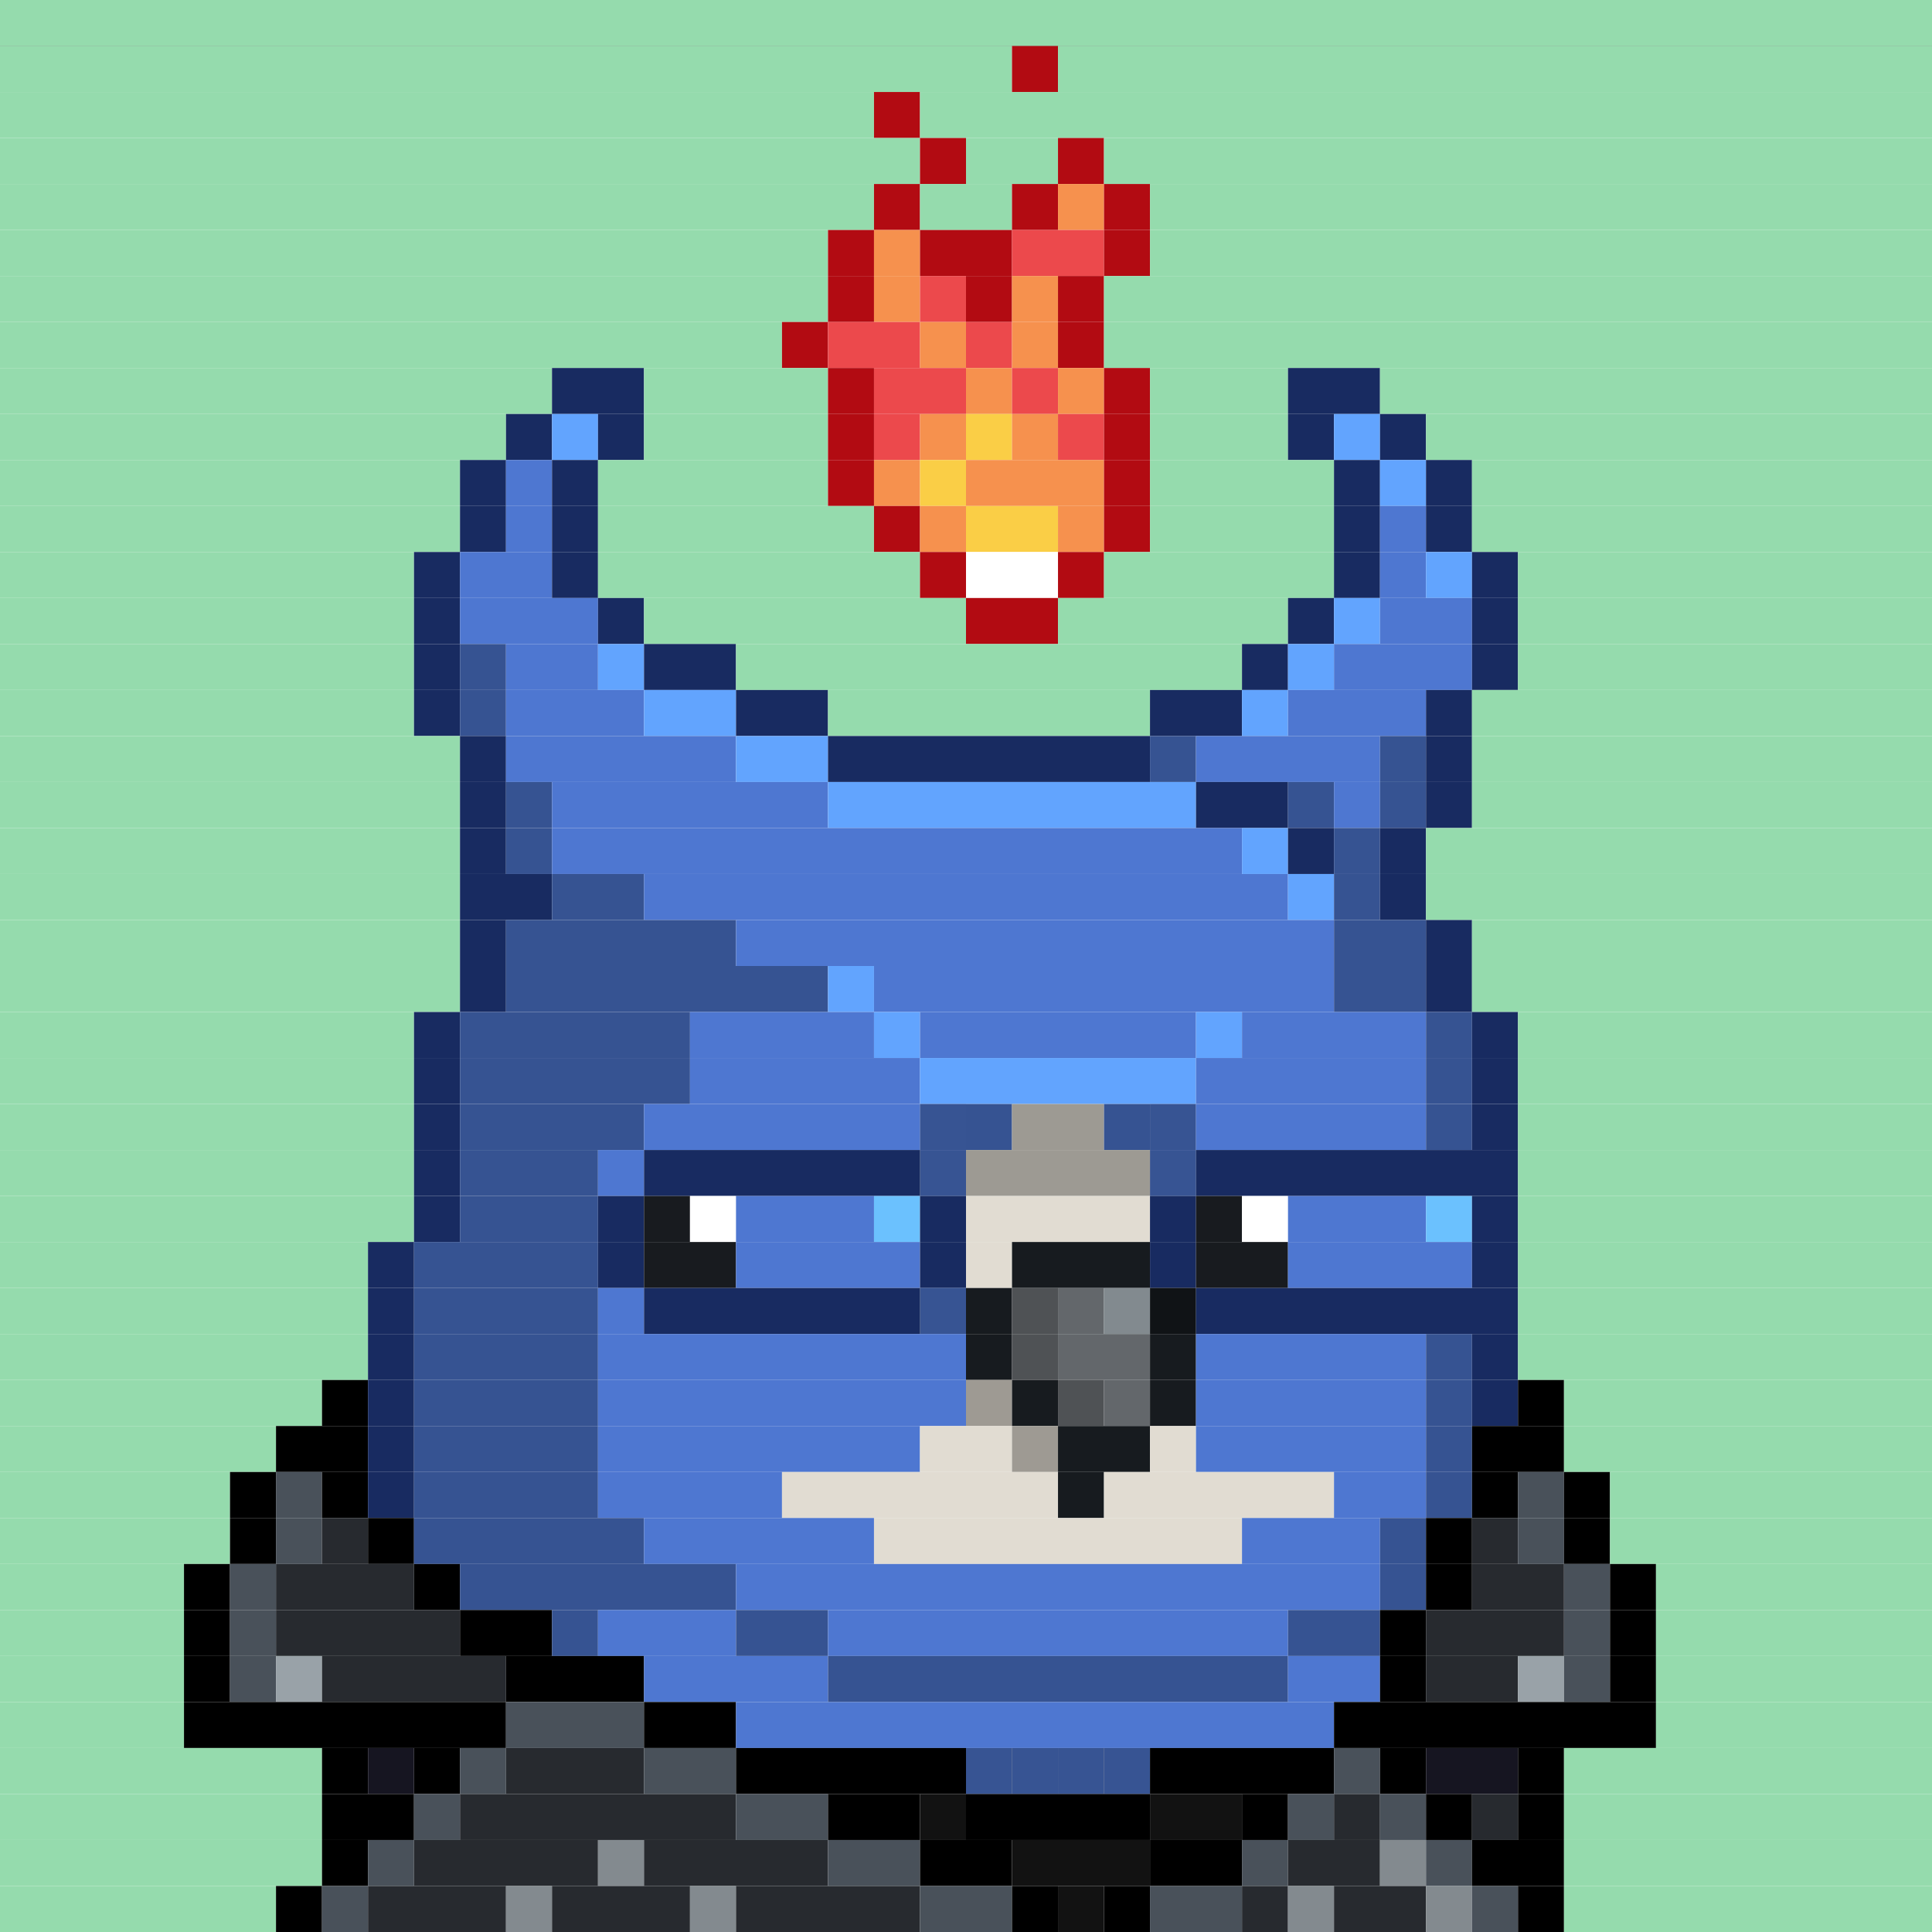 <svg id="bird-svg" xmlns="http://www.w3.org/2000/svg" preserveAspectRatio="xMinYMin meet" viewBox="0 0 42 42"><rect x="0" y="0" width="42" height="42" fill="#333333" stroke="none"/> <rect class='c86' x='0' y='0' width='42'/><rect class='c86' x='0' y='1' width='22'/><rect class='c445' x='22' y='1' width='1'/><rect class='c86' x='23' y='1' width='19'/><rect class='c86' x='0' y='2' width='19'/><rect class='c445' x='19' y='2' width='1'/><rect class='c86' x='20' y='2' width='22'/><rect class='c86' x='0' y='3' width='20'/><rect class='c445' x='20' y='3' width='1'/><rect class='c86' x='21' y='3' width='2'/><rect class='c445' x='23' y='3' width='1'/><rect class='c86' x='24' y='3' width='18'/><rect class='c86' x='0' y='4' width='19'/><rect class='c445' x='19' y='4' width='1'/><rect class='c86' x='20' y='4' width='2'/><rect class='c445' x='22' y='4' width='1'/><rect class='c333' x='23' y='4' width='1'/><rect class='c445' x='24' y='4' width='1'/><rect class='c86' x='25' y='4' width='17'/><rect class='c86' x='0' y='5' width='18'/><rect class='c445' x='18' y='5' width='1'/><rect class='c333' x='19' y='5' width='1'/><rect class='c445' x='20' y='5' width='2'/><rect class='c332' x='22' y='5' width='2'/><rect class='c445' x='24' y='5' width='1'/><rect class='c86' x='25' y='5' width='17'/><rect class='c86' x='0' y='6' width='18'/><rect class='c445' x='18' y='6' width='1'/><rect class='c333' x='19' y='6' width='1'/><rect class='c332' x='20' y='6' width='1'/><rect class='c445' x='21' y='6' width='1'/><rect class='c333' x='22' y='6' width='1'/><rect class='c445' x='23' y='6' width='1'/><rect class='c86' x='24' y='6' width='18'/><rect class='c86' x='0' y='7' width='17'/><rect class='c445' x='17' y='7' width='1'/><rect class='c332' x='18' y='7' width='2'/><rect class='c333' x='20' y='7' width='1'/><rect class='c332' x='21' y='7' width='1'/><rect class='c333' x='22' y='7' width='1'/><rect class='c445' x='23' y='7' width='1'/><rect class='c86' x='24' y='7' width='18'/><rect class='c86' x='0' y='8' width='12'/><rect class='c171' x='12' y='8' width='2'/><rect class='c86' x='14' y='8' width='4'/><rect class='c445' x='18' y='8' width='1'/><rect class='c332' x='19' y='8' width='2'/><rect class='c333' x='21' y='8' width='1'/><rect class='c332' x='22' y='8' width='1'/><rect class='c333' x='23' y='8' width='1'/><rect class='c445' x='24' y='8' width='1'/><rect class='c86' x='25' y='8' width='3'/><rect class='c171' x='28' y='8' width='2'/><rect class='c86' x='30' y='8' width='12'/><rect class='c86' x='0' y='9' width='11'/><rect class='c171' x='11' y='9' width='1'/><rect class='c175' x='12' y='9' width='1'/><rect class='c171' x='13' y='9' width='1'/><rect class='c86' x='14' y='9' width='4'/><rect class='c445' x='18' y='9' width='1'/><rect class='c332' x='19' y='9' width='1'/><rect class='c333' x='20' y='9' width='1'/><rect class='c334' x='21' y='9' width='1'/><rect class='c333' x='22' y='9' width='1'/><rect class='c332' x='23' y='9' width='1'/><rect class='c445' x='24' y='9' width='1'/><rect class='c86' x='25' y='9' width='3'/><rect class='c171' x='28' y='9' width='1'/><rect class='c175' x='29' y='9' width='1'/><rect class='c171' x='30' y='9' width='1'/><rect class='c86' x='31' y='9' width='11'/><rect class='c86' x='0' y='10' width='10'/><rect class='c171' x='10' y='10' width='1'/><rect class='c173' x='11' y='10' width='1'/><rect class='c171' x='12' y='10' width='1'/><rect class='c86' x='13' y='10' width='5'/><rect class='c445' x='18' y='10' width='1'/><rect class='c333' x='19' y='10' width='1'/><rect class='c334' x='20' y='10' width='1'/><rect class='c333' x='21' y='10' width='3'/><rect class='c445' x='24' y='10' width='1'/><rect class='c86' x='25' y='10' width='4'/><rect class='c171' x='29' y='10' width='1'/><rect class='c175' x='30' y='10' width='1'/><rect class='c171' x='31' y='10' width='1'/><rect class='c86' x='32' y='10' width='10'/><rect class='c86' x='0' y='11' width='10'/><rect class='c171' x='10' y='11' width='1'/><rect class='c173' x='11' y='11' width='1'/><rect class='c171' x='12' y='11' width='1'/><rect class='c86' x='13' y='11' width='6'/><rect class='c445' x='19' y='11' width='1'/><rect class='c333' x='20' y='11' width='1'/><rect class='c334' x='21' y='11' width='2'/><rect class='c333' x='23' y='11' width='1'/><rect class='c445' x='24' y='11' width='1'/><rect class='c86' x='25' y='11' width='4'/><rect class='c171' x='29' y='11' width='1'/><rect class='c173' x='30' y='11' width='1'/><rect class='c171' x='31' y='11' width='1'/><rect class='c86' x='32' y='11' width='10'/><rect class='c86' x='0' y='12' width='9'/><rect class='c171' x='9' y='12' width='1'/><rect class='c173' x='10' y='12' width='2'/><rect class='c171' x='12' y='12' width='1'/><rect class='c86' x='13' y='12' width='7'/><rect class='c445' x='20' y='12' width='1'/><rect class='c138' x='21' y='12' width='2'/><rect class='c445' x='23' y='12' width='1'/><rect class='c86' x='24' y='12' width='5'/><rect class='c171' x='29' y='12' width='1'/><rect class='c173' x='30' y='12' width='1'/><rect class='c175' x='31' y='12' width='1'/><rect class='c171' x='32' y='12' width='1'/><rect class='c86' x='33' y='12' width='9'/><rect class='c86' x='0' y='13' width='9'/><rect class='c171' x='9' y='13' width='1'/><rect class='c173' x='10' y='13' width='3'/><rect class='c171' x='13' y='13' width='1'/><rect class='c86' x='14' y='13' width='7'/><rect class='c445' x='21' y='13' width='2'/><rect class='c86' x='23' y='13' width='5'/><rect class='c171' x='28' y='13' width='1'/><rect class='c175' x='29' y='13' width='1'/><rect class='c173' x='30' y='13' width='2'/><rect class='c171' x='32' y='13' width='1'/><rect class='c86' x='33' y='13' width='9'/><rect class='c86' x='0' y='14' width='9'/><rect class='c171' x='9' y='14' width='1'/><rect class='c174' x='10' y='14' width='1'/><rect class='c173' x='11' y='14' width='2'/><rect class='c175' x='13' y='14' width='1'/><rect class='c171' x='14' y='14' width='2'/><rect class='c86' x='16' y='14' width='11'/><rect class='c171' x='27' y='14' width='1'/><rect class='c175' x='28' y='14' width='1'/><rect class='c173' x='29' y='14' width='3'/><rect class='c171' x='32' y='14' width='1'/><rect class='c86' x='33' y='14' width='9'/><rect class='c86' x='0' y='15' width='9'/><rect class='c171' x='9' y='15' width='1'/><rect class='c174' x='10' y='15' width='1'/><rect class='c173' x='11' y='15' width='3'/><rect class='c175' x='14' y='15' width='2'/><rect class='c171' x='16' y='15' width='2'/><rect class='c86' x='18' y='15' width='7'/><rect class='c171' x='25' y='15' width='2'/><rect class='c175' x='27' y='15' width='1'/><rect class='c173' x='28' y='15' width='3'/><rect class='c171' x='31' y='15' width='1'/><rect class='c86' x='32' y='15' width='10'/><rect class='c86' x='0' y='16' width='10'/><rect class='c171' x='10' y='16' width='1'/><rect class='c173' x='11' y='16' width='5'/><rect class='c175' x='16' y='16' width='2'/><rect class='c171' x='18' y='16' width='7'/><rect class='c174' x='25' y='16' width='1'/><rect class='c173' x='26' y='16' width='4'/><rect class='c174' x='30' y='16' width='1'/><rect class='c171' x='31' y='16' width='1'/><rect class='c86' x='32' y='16' width='10'/><rect class='c86' x='0' y='17' width='10'/><rect class='c171' x='10' y='17' width='1'/><rect class='c174' x='11' y='17' width='1'/><rect class='c173' x='12' y='17' width='6'/><rect class='c175' x='18' y='17' width='8'/><rect class='c171' x='26' y='17' width='2'/><rect class='c174' x='28' y='17' width='1'/><rect class='c173' x='29' y='17' width='1'/><rect class='c174' x='30' y='17' width='1'/><rect class='c171' x='31' y='17' width='1'/><rect class='c86' x='32' y='17' width='10'/><rect class='c86' x='0' y='18' width='10'/><rect class='c171' x='10' y='18' width='1'/><rect class='c174' x='11' y='18' width='1'/><rect class='c173' x='12' y='18' width='15'/><rect class='c175' x='27' y='18' width='1'/><rect class='c171' x='28' y='18' width='1'/><rect class='c174' x='29' y='18' width='1'/><rect class='c171' x='30' y='18' width='1'/><rect class='c86' x='31' y='18' width='11'/><rect class='c86' x='0' y='19' width='10'/><rect class='c171' x='10' y='19' width='2'/><rect class='c174' x='12' y='19' width='2'/><rect class='c173' x='14' y='19' width='14'/><rect class='c175' x='28' y='19' width='1'/><rect class='c174' x='29' y='19' width='1'/><rect class='c171' x='30' y='19' width='1'/><rect class='c86' x='31' y='19' width='11'/><rect class='c86' x='0' y='20' width='10'/><rect class='c171' x='10' y='20' width='1'/><rect class='c174' x='11' y='20' width='5'/><rect class='c173' x='16' y='20' width='13'/><rect class='c174' x='29' y='20' width='2'/><rect class='c171' x='31' y='20' width='1'/><rect class='c86' x='32' y='20' width='10'/><rect class='c86' x='0' y='21' width='10'/><rect class='c171' x='10' y='21' width='1'/><rect class='c174' x='11' y='21' width='7'/><rect class='c175' x='18' y='21' width='1'/><rect class='c173' x='19' y='21' width='10'/><rect class='c174' x='29' y='21' width='2'/><rect class='c171' x='31' y='21' width='1'/><rect class='c86' x='32' y='21' width='10'/><rect class='c86' x='0' y='22' width='9'/><rect class='c171' x='9' y='22' width='1'/><rect class='c174' x='10' y='22' width='5'/><rect class='c173' x='15' y='22' width='4'/><rect class='c175' x='19' y='22' width='1'/><rect class='c173' x='20' y='22' width='6'/><rect class='c175' x='26' y='22' width='1'/><rect class='c173' x='27' y='22' width='4'/><rect class='c174' x='31' y='22' width='1'/><rect class='c171' x='32' y='22' width='1'/><rect class='c86' x='33' y='22' width='9'/><rect class='c86' x='0' y='23' width='9'/><rect class='c171' x='9' y='23' width='1'/><rect class='c174' x='10' y='23' width='5'/><rect class='c173' x='15' y='23' width='5'/><rect class='c175' x='20' y='23' width='6'/><rect class='c173' x='26' y='23' width='5'/><rect class='c174' x='31' y='23' width='1'/><rect class='c171' x='32' y='23' width='1'/><rect class='c86' x='33' y='23' width='9'/><rect class='c86' x='0' y='24' width='9'/><rect class='c171' x='9' y='24' width='1'/><rect class='c174' x='10' y='24' width='4'/><rect class='c173' x='20' y='24' width='1'/><rect class='c173' x='14' y='24' width='6'/><rect class='c865' x='20' y='24' width='1'/><rect class='c174' x='21' y='24' width='1'/><rect class='c240' x='22' y='24' width='2'/><rect class='c173' x='25' y='24' width='1'/><rect class='c174' x='24' y='24' width='1'/><rect class='c865' x='25' y='24' width='1'/><rect class='c173' x='26' y='24' width='5'/><rect class='c174' x='31' y='24' width='1'/><rect class='c171' x='32' y='24' width='1'/><rect class='c86' x='33' y='24' width='9'/><rect class='c86' x='0' y='25' width='9'/><rect class='c171' x='9' y='25' width='1'/><rect class='c174' x='10' y='25' width='3'/><rect class='c173' x='13' y='25' width='1'/><rect class='c173' x='20' y='25' width='1'/><rect class='c171' x='14' y='25' width='6'/><rect class='c865' x='20' y='25' width='1'/><rect class='c173' x='25' y='25' width='1'/><rect class='c240' x='21' y='25' width='4'/><rect class='c865' x='25' y='25' width='1'/><rect class='c171' x='26' y='25' width='7'/><rect class='c86' x='33' y='25' width='9'/><rect class='c86' x='0' y='26' width='9'/><rect class='c171' x='9' y='26' width='1'/><rect class='c174' x='10' y='26' width='3'/><rect class='c171' x='13' y='26' width='1'/><rect class='c181' x='14' y='26' width='1'/><rect class='c138' x='15' y='26' width='1'/><rect class='c173' x='16' y='26' width='3'/><rect class='c172' x='19' y='26' width='1'/><rect class='c171' x='20' y='26' width='1'/><rect class='c241' x='21' y='26' width='4'/><rect class='c171' x='25' y='26' width='1'/><rect class='c181' x='26' y='26' width='1'/><rect class='c138' x='27' y='26' width='1'/><rect class='c173' x='28' y='26' width='3'/><rect class='c172' x='31' y='26' width='1'/><rect class='c171' x='32' y='26' width='1'/><rect class='c86' x='33' y='26' width='9'/><rect class='c86' x='0' y='27' width='8'/><rect class='c171' x='8' y='27' width='1'/><rect class='c174' x='9' y='27' width='4'/><rect class='c171' x='13' y='27' width='1'/><rect class='c181' x='14' y='27' width='2'/><rect class='c173' x='16' y='27' width='4'/><rect class='c171' x='20' y='27' width='1'/><rect class='c241' x='21' y='27' width='1'/><rect class='c140' x='22' y='27' width='3'/><rect class='c171' x='25' y='27' width='1'/><rect class='c181' x='26' y='27' width='2'/><rect class='c173' x='28' y='27' width='4'/><rect class='c171' x='32' y='27' width='1'/><rect class='c86' x='33' y='27' width='9'/><rect class='c86' x='0' y='28' width='8'/><rect class='c171' x='8' y='28' width='1'/><rect class='c174' x='9' y='28' width='4'/><rect class='c173' x='13' y='28' width='1'/><rect class='c173' x='20' y='28' width='1'/><rect class='c171' x='14' y='28' width='6'/><rect class='c865' x='20' y='28' width='1'/><rect class='c140' x='21' y='28' width='1'/><rect class='c158' x='22' y='28' width='1'/><rect class='c142' x='23' y='28' width='1'/><rect class='c140' x='25' y='28' width='1'/><rect class='c143' x='24' y='28' width='1'/><rect class='c865' x='25' y='28' width='1'/><rect class='c171' x='26' y='28' width='7'/><rect class='c86' x='33' y='28' width='9'/><rect class='c86' x='0' y='29' width='8'/><rect class='c171' x='8' y='29' width='1'/><rect class='c174' x='9' y='29' width='4'/><rect class='c173' x='13' y='29' width='8'/><rect class='c140' x='21' y='29' width='1'/><rect class='c158' x='22' y='29' width='1'/><rect class='c142' x='23' y='29' width='2'/><rect class='c140' x='25' y='29' width='1'/><rect class='c173' x='26' y='29' width='5'/><rect class='c174' x='31' y='29' width='1'/><rect class='c171' x='32' y='29' width='1'/><rect class='c86' x='33' y='29' width='9'/><rect class='c86' x='0' y='30' width='7'/><rect class='c165' x='7' y='30' width='1'/><rect class='c171' x='8' y='30' width='1'/><rect class='c174' x='9' y='30' width='4'/><rect class='c241' x='21' y='30' width='1'/><rect class='c173' x='13' y='30' width='8'/><rect class='c865' x='21' y='30' width='1'/><rect class='c140' x='22' y='30' width='1'/><rect class='c158' x='23' y='30' width='1'/><rect class='c142' x='24' y='30' width='1'/><rect class='c140' x='25' y='30' width='1'/><rect class='c173' x='26' y='30' width='5'/><rect class='c174' x='31' y='30' width='1'/><rect class='c171' x='32' y='30' width='1'/><rect class='c165' x='33' y='30' width='1'/><rect class='c86' x='34' y='30' width='8'/><rect class='c86' x='0' y='31' width='6'/><rect class='c165' x='6' y='31' width='2'/><rect class='c171' x='8' y='31' width='1'/><rect class='c174' x='9' y='31' width='4'/><rect class='c173' x='13' y='31' width='7'/><rect class='c241' x='22' y='31' width='1'/><rect class='c241' x='20' y='31' width='2'/><rect class='c865' x='22' y='31' width='1'/><rect class='c140' x='23' y='31' width='2'/><rect class='c241' x='25' y='31' width='1'/><rect class='c173' x='26' y='31' width='5'/><rect class='c174' x='31' y='31' width='1'/><rect class='c165' x='32' y='31' width='2'/><rect class='c86' x='34' y='31' width='8'/><rect class='c86' x='0' y='32' width='5'/><rect class='c165' x='5' y='32' width='1'/><rect class='c861' x='6' y='32' width='1'/><rect class='c165' x='7' y='32' width='1'/><rect class='c171' x='8' y='32' width='1'/><rect class='c174' x='9' y='32' width='4'/><rect class='c173' x='13' y='32' width='4'/><rect class='c241' x='17' y='32' width='6'/><rect class='c140' x='23' y='32' width='1'/><rect class='c241' x='24' y='32' width='5'/><rect class='c173' x='29' y='32' width='2'/><rect class='c174' x='31' y='32' width='1'/><rect class='c165' x='32' y='32' width='1'/><rect class='c861' x='33' y='32' width='1'/><rect class='c165' x='34' y='32' width='1'/><rect class='c86' x='35' y='32' width='7'/><rect class='c86' x='0' y='33' width='5'/><rect class='c165' x='5' y='33' width='1'/><rect class='c861' x='6' y='33' width='1'/><rect class='c862' x='7' y='33' width='1'/><rect class='c165' x='8' y='33' width='1'/><rect class='c174' x='9' y='33' width='5'/><rect class='c173' x='14' y='33' width='5'/><rect class='c241' x='19' y='33' width='8'/><rect class='c173' x='27' y='33' width='3'/><rect class='c174' x='30' y='33' width='1'/><rect class='c165' x='31' y='33' width='1'/><rect class='c862' x='32' y='33' width='1'/><rect class='c861' x='33' y='33' width='1'/><rect class='c165' x='34' y='33' width='1'/><rect class='c86' x='35' y='33' width='7'/><rect class='c86' x='0' y='34' width='4'/><rect class='c165' x='4' y='34' width='1'/><rect class='c861' x='5' y='34' width='1'/><rect class='c862' x='6' y='34' width='3'/><rect class='c165' x='9' y='34' width='1'/><rect class='c174' x='10' y='34' width='6'/><rect class='c173' x='16' y='34' width='14'/><rect class='c174' x='30' y='34' width='1'/><rect class='c165' x='31' y='34' width='1'/><rect class='c862' x='32' y='34' width='2'/><rect class='c861' x='34' y='34' width='1'/><rect class='c165' x='35' y='34' width='1'/><rect class='c86' x='36' y='34' width='6'/><rect class='c86' x='0' y='35' width='4'/><rect class='c165' x='4' y='35' width='1'/><rect class='c861' x='5' y='35' width='1'/><rect class='c862' x='6' y='35' width='4'/><rect class='c165' x='10' y='35' width='2'/><rect class='c174' x='12' y='35' width='1'/><rect class='c173' x='13' y='35' width='3'/><rect class='c174' x='16' y='35' width='2'/><rect class='c173' x='18' y='35' width='10'/><rect class='c174' x='28' y='35' width='2'/><rect class='c165' x='30' y='35' width='1'/><rect class='c862' x='31' y='35' width='3'/><rect class='c861' x='34' y='35' width='1'/><rect class='c165' x='35' y='35' width='1'/><rect class='c86' x='36' y='35' width='6'/><rect class='c86' x='0' y='36' width='4'/><rect class='c165' x='4' y='36' width='1'/><rect class='c861' x='5' y='36' width='1'/><rect class='c182' x='6' y='36' width='1'/><rect class='c862' x='7' y='36' width='4'/><rect class='c165' x='11' y='36' width='3'/><rect class='c173' x='14' y='36' width='4'/><rect class='c174' x='18' y='36' width='10'/><rect class='c173' x='28' y='36' width='2'/><rect class='c165' x='30' y='36' width='1'/><rect class='c862' x='31' y='36' width='2'/><rect class='c182' x='33' y='36' width='1'/><rect class='c861' x='34' y='36' width='1'/><rect class='c165' x='35' y='36' width='1'/><rect class='c86' x='36' y='36' width='6'/><rect class='c86' x='0' y='37' width='4'/><rect class='c165' x='4' y='37' width='7'/><rect class='c861' x='11' y='37' width='3'/><rect class='c165' x='14' y='37' width='2'/><rect class='c173' x='16' y='37' width='13'/><rect class='c165' x='29' y='37' width='7'/><rect class='c86' x='36' y='37' width='6'/><rect class='c86' x='0' y='38' width='7'/><rect class='c165' x='7' y='38' width='1'/><rect class='c863' x='8' y='38' width='1'/><rect class='c165' x='9' y='38' width='1'/><rect class='c861' x='10' y='38' width='1'/><rect class='c862' x='11' y='38' width='3'/><rect class='c861' x='14' y='38' width='2'/><rect class='c173' x='21' y='38' width='1'/><rect class='c165' x='16' y='38' width='5'/><rect class='c173' x='24' y='38' width='1'/><rect class='c173' x='23' y='38' width='1'/><rect class='c173' x='22' y='38' width='1'/><rect class='c865' x='21' y='38' width='4'/><rect class='c165' x='25' y='38' width='4'/><rect class='c861' x='29' y='38' width='1'/><rect class='c165' x='30' y='38' width='1'/><rect class='c863' x='31' y='38' width='2'/><rect class='c165' x='33' y='38' width='1'/><rect class='c86' x='34' y='38' width='8'/><rect class='c86' x='0' y='39' width='7'/><rect class='c165' x='7' y='39' width='2'/><rect class='c861' x='9' y='39' width='1'/><rect class='c862' x='10' y='39' width='6'/><rect class='c861' x='16' y='39' width='2'/><rect class='c165' x='18' y='39' width='2'/><rect class='c864' x='20' y='39' width='1'/><rect class='c165' x='21' y='39' width='4'/><rect class='c864' x='25' y='39' width='2'/><rect class='c165' x='27' y='39' width='1'/><rect class='c861' x='28' y='39' width='1'/><rect class='c862' x='29' y='39' width='1'/><rect class='c861' x='30' y='39' width='1'/><rect class='c165' x='31' y='39' width='1'/><rect class='c862' x='32' y='39' width='1'/><rect class='c165' x='33' y='39' width='1'/><rect class='c86' x='34' y='39' width='8'/><rect class='c86' x='0' y='40' width='7'/><rect class='c165' x='7' y='40' width='1'/><rect class='c861' x='8' y='40' width='1'/><rect class='c862' x='9' y='40' width='4'/><rect class='c184' x='13' y='40' width='1'/><rect class='c862' x='14' y='40' width='4'/><rect class='c861' x='18' y='40' width='2'/><rect class='c165' x='20' y='40' width='2'/><rect class='c864' x='22' y='40' width='3'/><rect class='c165' x='25' y='40' width='2'/><rect class='c861' x='27' y='40' width='1'/><rect class='c862' x='28' y='40' width='2'/><rect class='c184' x='30' y='40' width='1'/><rect class='c861' x='31' y='40' width='1'/><rect class='c165' x='32' y='40' width='2'/><rect class='c86' x='34' y='40' width='8'/><rect class='c86' x='0' y='41' width='6'/><rect class='c165' x='6' y='41' width='1'/><rect class='c861' x='7' y='41' width='1'/><rect class='c862' x='8' y='41' width='3'/><rect class='c184' x='11' y='41' width='1'/><rect class='c862' x='12' y='41' width='3'/><rect class='c184' x='15' y='41' width='1'/><rect class='c862' x='16' y='41' width='4'/><rect class='c861' x='20' y='41' width='2'/><rect class='c165' x='22' y='41' width='1'/><rect class='c864' x='23' y='41' width='1'/><rect class='c165' x='24' y='41' width='1'/><rect class='c861' x='25' y='41' width='2'/><rect class='c862' x='27' y='41' width='1'/><rect class='c184' x='28' y='41' width='1'/><rect class='c862' x='29' y='41' width='2'/><rect class='c184' x='31' y='41' width='1'/><rect class='c861' x='32' y='41' width='1'/><rect class='c165' x='33' y='41' width='1'/><rect class='c86' x='34' y='41' width='8'/><style>rect{height:1px;} #bird-svg{shape-rendering: crispedges;} .c86{fill:rgb(149,219,173)}.c138{fill:rgb(255,255,255)}.c140{fill:rgb(23,27,31)}.c142{fill:rgb(99,103,107)}.c143{fill:rgb(130,138,143)}.c158{fill:rgb(79,82,85)}.c165{fill:rgb(0,0,0)}.c171{fill:rgb(24,43,97)}.c172{fill:rgb(107,193,254)}.c173{fill:rgb(78,119,209)}.c174{fill:rgb(54,83,146)}.c175{fill:rgb(98,164,254)}.c181{fill:rgb(24,27,31)}.c182{fill:rgb(153,162,168)}.c184{fill:rgb(131,138,143)}.c240{fill:rgb(157,154,147)}.c241{fill:rgb(225,220,210)}.c332{fill:rgb(236,73,76)}.c333{fill:rgb(246,145,78)}.c334{fill:rgb(250,206,70)}.c445{fill:rgb(178,11,18)}.c861{fill:rgb(73,81,90)}.c862{fill:rgb(39,42,47)}.c863{fill:rgb(22,21,33)}.c864{fill:rgb(18,18,18)}.c865{fill:rgba(0,0,0,0.30)}</style></svg>
